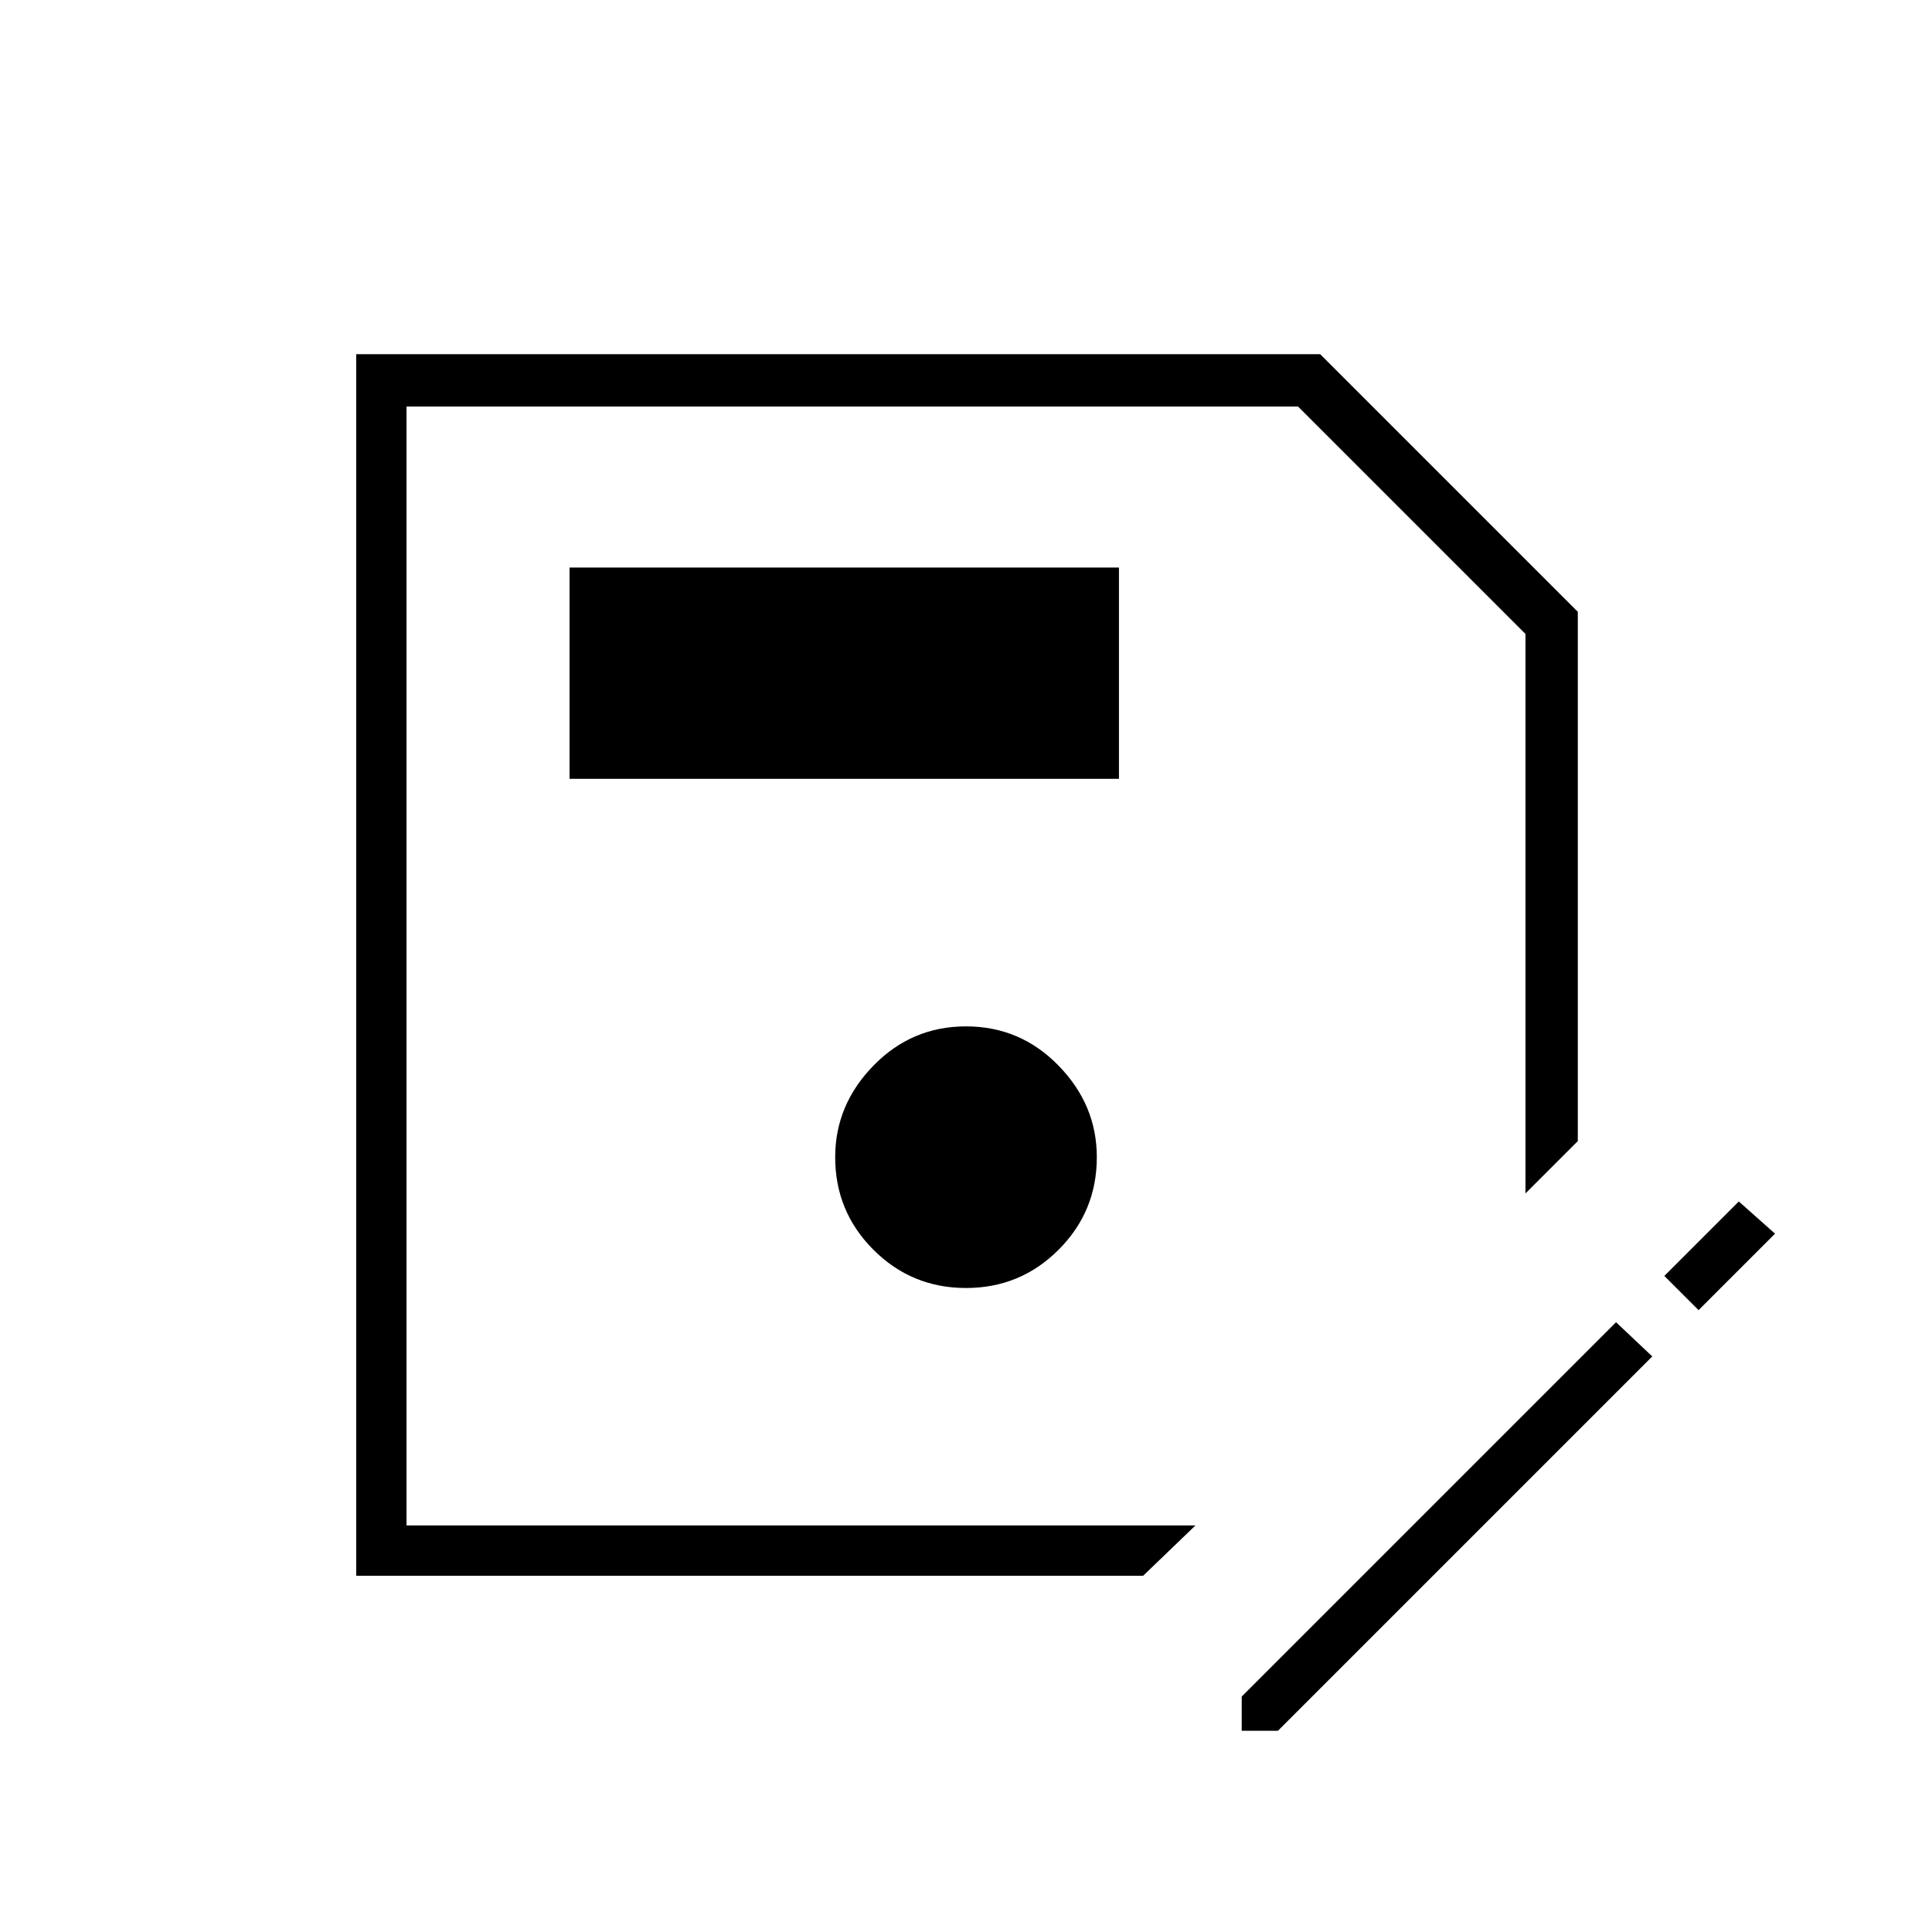 <svg xmlns="http://www.w3.org/2000/svg" height="24" width="24"><path d="M4.425 19.575V4.4H16.4l3.2 3.2v6.575l-.65.65v-6.95L16.125 5.05H5.05v13.9h9.8l-.65.625ZM12 16q.675 0 1.15-.475.475-.475.475-1.15 0-.65-.475-1.137-.475-.488-1.15-.488-.675 0-1.15.488-.475.487-.475 1.137 0 .675.475 1.15Q11.325 16 12 16ZM7.075 9.675H13.9V7.05H7.075Zm8.35 11.825v-.425l4.65-4.65.45.425-4.65 4.65Zm5.675-5.225-.425-.425.925-.925.45.4ZM5.05 18.95V5.05v9.775Z"/></svg>